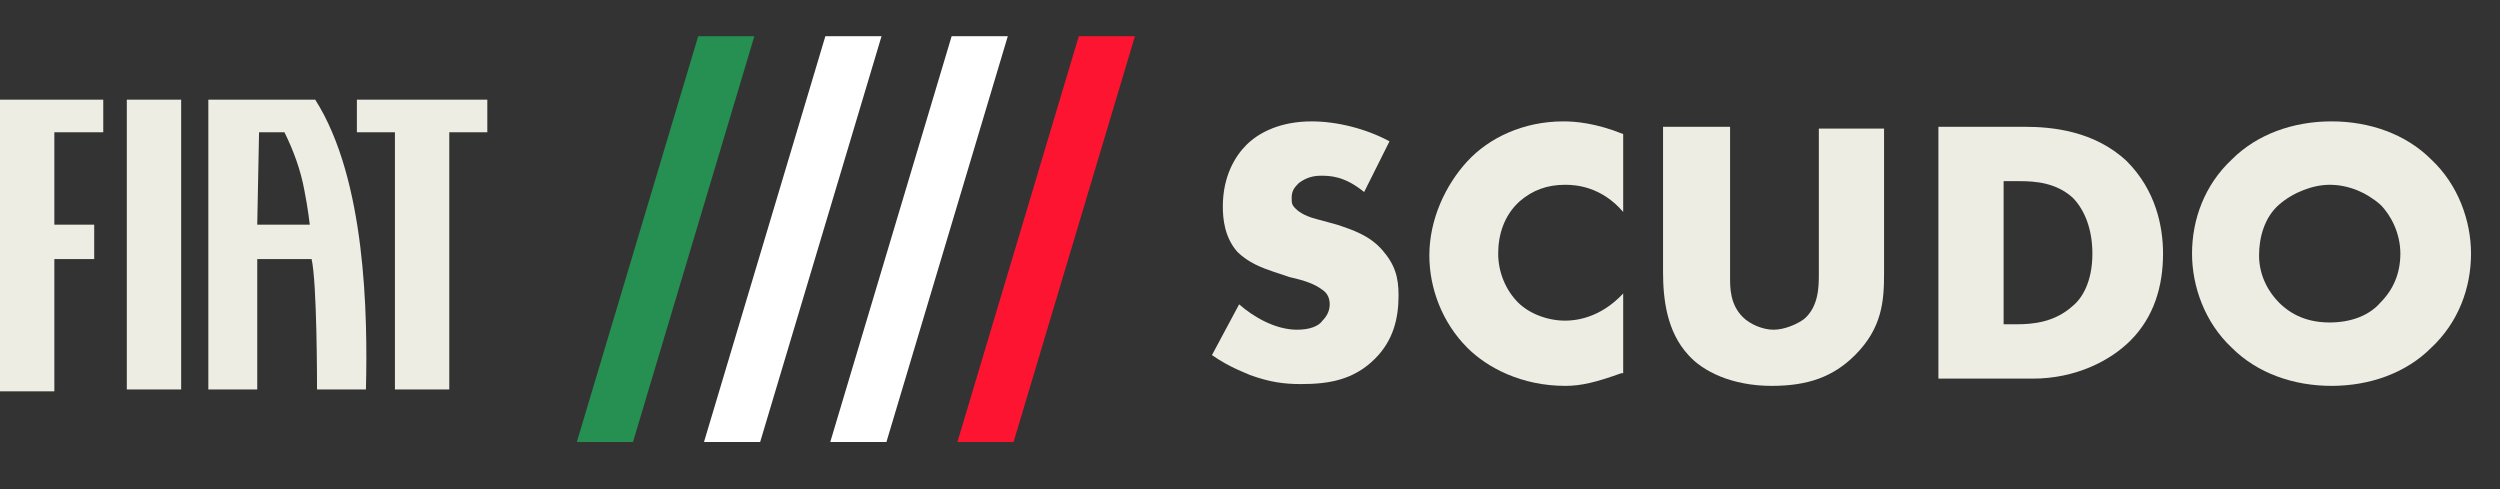 <?xml version="1.0" encoding="utf-8"?>
<!-- Generator: Adobe Illustrator 26.3.1, SVG Export Plug-In . SVG Version: 6.00 Build 0)  -->
<svg version="1.1" id="Layer_1" xmlns="http://www.w3.org/2000/svg" xmlns:xlink="http://www.w3.org/1999/xlink" x="0px" y="0px"
	 viewBox="0 0 138 27" style="enable-background:new 0 0 138 27;" xml:space="preserve">
<rect x="0" y="0" width="138" height="27" fill="#333333" stroke="none"/>
<style type="text/css">
	.st0{fill:#EDEDE3;}
	.st1{fill:#268F52;}
	.st2{fill:#FFFFFF;}
	.st3{fill:#FC1430;}
	.st4{enable-background:new    ;}
</style>
<g id="Group_4138" transform="translate(-86 -9)">
	<path id="Union_7" class="st0" d="M107.8,30.5l0-14.2h-2.1v-1.8h7.2v1.8h-2.1l0,14.2H107.8z M103.5,30.5c0-0.4,0-5.9-0.3-7.2h-3
		v7.2h-2.7v-16h5.9c2.8,4.4,2.9,11.9,2.8,16H103.5z M100.2,21.4h2.9c0,0-0.1-0.9-0.3-1.9c-0.2-1.1-0.6-2.2-1.1-3.2h-1.4L100.2,21.4z
		 M93,30.5v-16h3v16H93z M86,30.5v-16h5.7v1.8H89v5.1h2.2v1.9H89v7.3H86z"/>
	<g id="Group_4137" transform="translate(-136.258 -32.402)">
		<g id="flag-color" transform="translate(254.098 43.402)">
			<g id="Group_462" transform="translate(0 0)">
				<path id="Path_134" class="st1" d="M9.8,0L3.1,22.4H0L6.7,0H9.8z"/>
			</g>
			<g id="Group_463" transform="translate(7.02 0)">
				<path id="Path_135" class="st2" d="M9.8,0L3.1,22.4H0L6.7,0H9.8z"/>
			</g>
			<g id="Group_464" transform="translate(13.99 0)">
				<path id="Path_136" class="st2" d="M9.8,0L3.1,22.4H0L6.7,0H9.8z"/>
			</g>
			<g id="Group_465" transform="translate(21.008 0)">
				<path id="Path_137" class="st3" d="M9.8,0L3.1,22.4H0L6.7,0H9.8z"/>
			</g>
		</g>
	</g>
	<g class="st4">
		<path class="st0" d="M154.4,25.8c0.8,0.7,2,1.4,3.2,1.4c0.7,0,1.2-0.2,1.4-0.5c0.2-0.2,0.4-0.5,0.4-0.9c0-0.3-0.1-0.6-0.4-0.8
			c-0.4-0.3-0.9-0.5-1.8-0.7l-0.9-0.3c-0.6-0.2-1.4-0.5-2-1.1c-0.7-0.8-0.8-1.8-0.8-2.5c0-1.7,0.7-2.8,1.3-3.4
			c0.7-0.7,1.9-1.3,3.6-1.3c1.4,0,3,0.4,4.3,1.1l-1.4,2.8c-1.1-0.9-1.9-0.9-2.4-0.9c-0.4,0-0.8,0.1-1.2,0.4
			c-0.2,0.2-0.4,0.4-0.4,0.8c0,0.3,0,0.4,0.2,0.6c0.1,0.1,0.4,0.4,1.2,0.6l1.1,0.3c0.9,0.3,1.8,0.6,2.5,1.4c0.7,0.8,0.9,1.5,0.9,2.5
			c0,1.3-0.3,2.5-1.3,3.5c-1.2,1.2-2.6,1.4-4.1,1.4c-0.9,0-1.7-0.1-2.8-0.5c-0.2-0.1-1.1-0.4-2.1-1.1L154.4,25.8z"/>
		<path class="st0" d="M175.5,29.6c-1.4,0.5-2.2,0.7-3.1,0.7c-2.4,0-4.3-1-5.4-2.1c-1.4-1.4-2.1-3.3-2.1-5.1c0-2,0.9-3.9,2.1-5.2
			c1.2-1.3,3.1-2.2,5.3-2.2c0.7,0,1.8,0.1,3.3,0.7v4.3c-1.2-1.4-2.6-1.5-3.2-1.5c-1,0-1.8,0.3-2.5,0.9c-0.9,0.8-1.2,1.9-1.2,2.9
			c0,1,0.4,2,1.1,2.7c0.6,0.6,1.6,1,2.6,1c0.5,0,1.9-0.1,3.2-1.5V29.6z"/>
		<path class="st0" d="M181.5,16v8.3c0,0.6,0,1.5,0.7,2.2c0.4,0.4,1.1,0.7,1.7,0.7s1.3-0.3,1.7-0.6c0.8-0.7,0.8-1.8,0.8-2.5v-8h3.6
			v8c0,1.5-0.1,3-1.6,4.5c-1.2,1.2-2.6,1.7-4.6,1.7c-2.2,0-3.8-0.8-4.6-1.7c-1.2-1.3-1.4-3.1-1.4-4.6v-8H181.5z"/>
		<path class="st0" d="M193,30V16h4.8c1.4,0,3.8,0.2,5.6,1.9c1.6,1.6,2,3.6,2,5.1c0,1.8-0.5,3.5-1.8,4.8c-1.1,1.1-3,2.1-5.4,2.1H193
			z M196.6,26.9h0.7c0.9,0,2.1-0.1,3.1-1c0.5-0.4,1.1-1.3,1.1-2.9c0-1.3-0.4-2.4-1.1-3.1c-0.9-0.8-2-0.9-2.9-0.9h-0.9V26.9z"/>
		<path class="st0" d="M220.2,28.2c-1.4,1.4-3.4,2.1-5.5,2.1c-2.1,0-4.1-0.7-5.5-2.1c-1.5-1.4-2.2-3.4-2.2-5.2
			c0-1.9,0.7-3.8,2.2-5.2c1.4-1.4,3.4-2.1,5.5-2.1c2.1,0,4.1,0.7,5.5,2.1c1.5,1.4,2.2,3.4,2.2,5.2C222.4,24.9,221.7,26.8,220.2,28.2
			z M211.8,20.3c-0.8,0.7-1.1,1.8-1.1,2.8c0,1.2,0.6,2.1,1.1,2.6c0.7,0.7,1.6,1.1,2.8,1.1c1.2,0,2.2-0.4,2.8-1.1
			c0.7-0.7,1.1-1.6,1.1-2.7c0-1.1-0.5-2.1-1.1-2.7c-0.8-0.7-1.8-1.1-2.8-1.1C213.7,19.2,212.6,19.6,211.8,20.3z"/>
	</g>
</g>
</svg>
